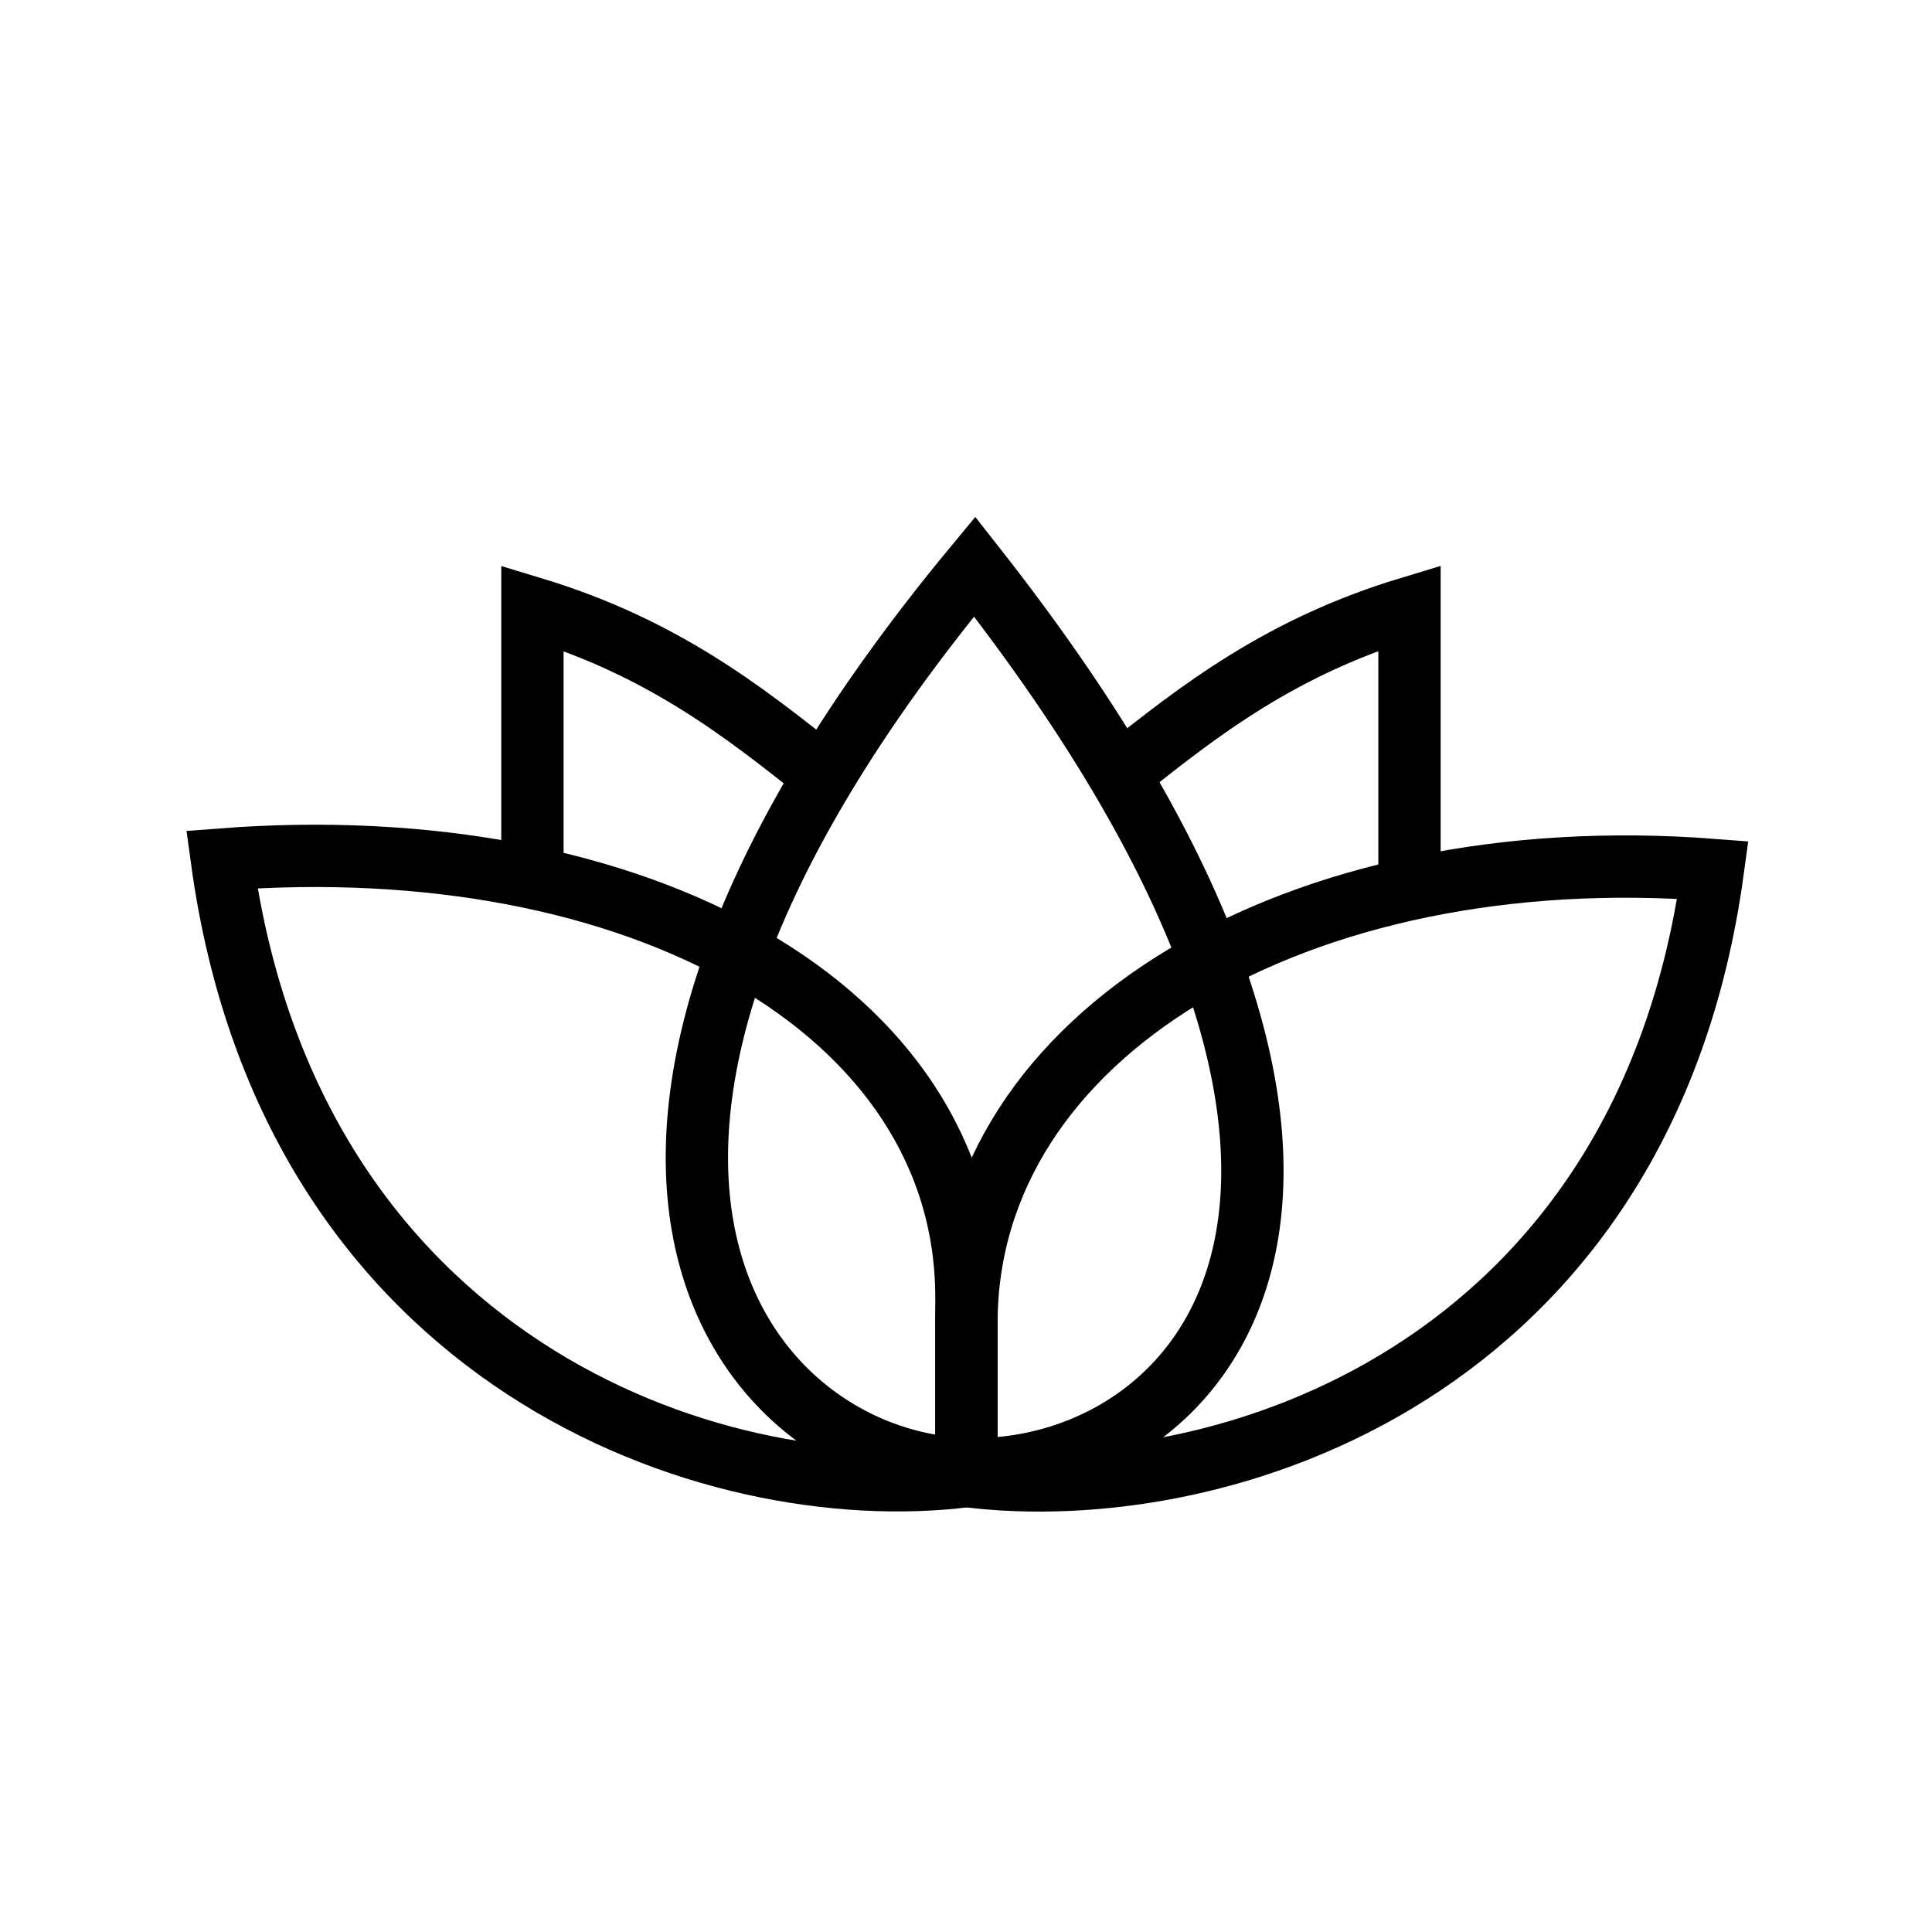 <svg width="31" height="31" viewBox="0 0 31 31" fill="none" xmlns="http://www.w3.org/2000/svg">
<path d="M15.639 23.575C19.306 23.575 23.497 19.08 15.639 9.091C7.78 18.58 11.971 23.575 15.639 23.575Z" stroke="currentColor"/>
<path d="M15.507 21.228C15.507 16.593 20.831 13.447 27.484 13.959C26.386 22.018 19.601 24.196 15.507 23.684L15.507 21.228Z" stroke="currentColor"/>
<path d="M15.507 20.819C15.507 16.183 10.214 13.28 3.56 13.791C4.659 21.851 11.412 24.197 15.507 23.685L15.507 20.819Z" stroke="currentColor"/>
<path d="M13.195 12.424C11.891 11.379 10.593 10.377 8.543 9.756L8.543 14.267" stroke="currentColor"/>
<path d="M17.964 12.422C19.268 11.377 20.566 10.374 22.616 9.754L22.616 14.266" stroke="currentColor"/>
</svg>
